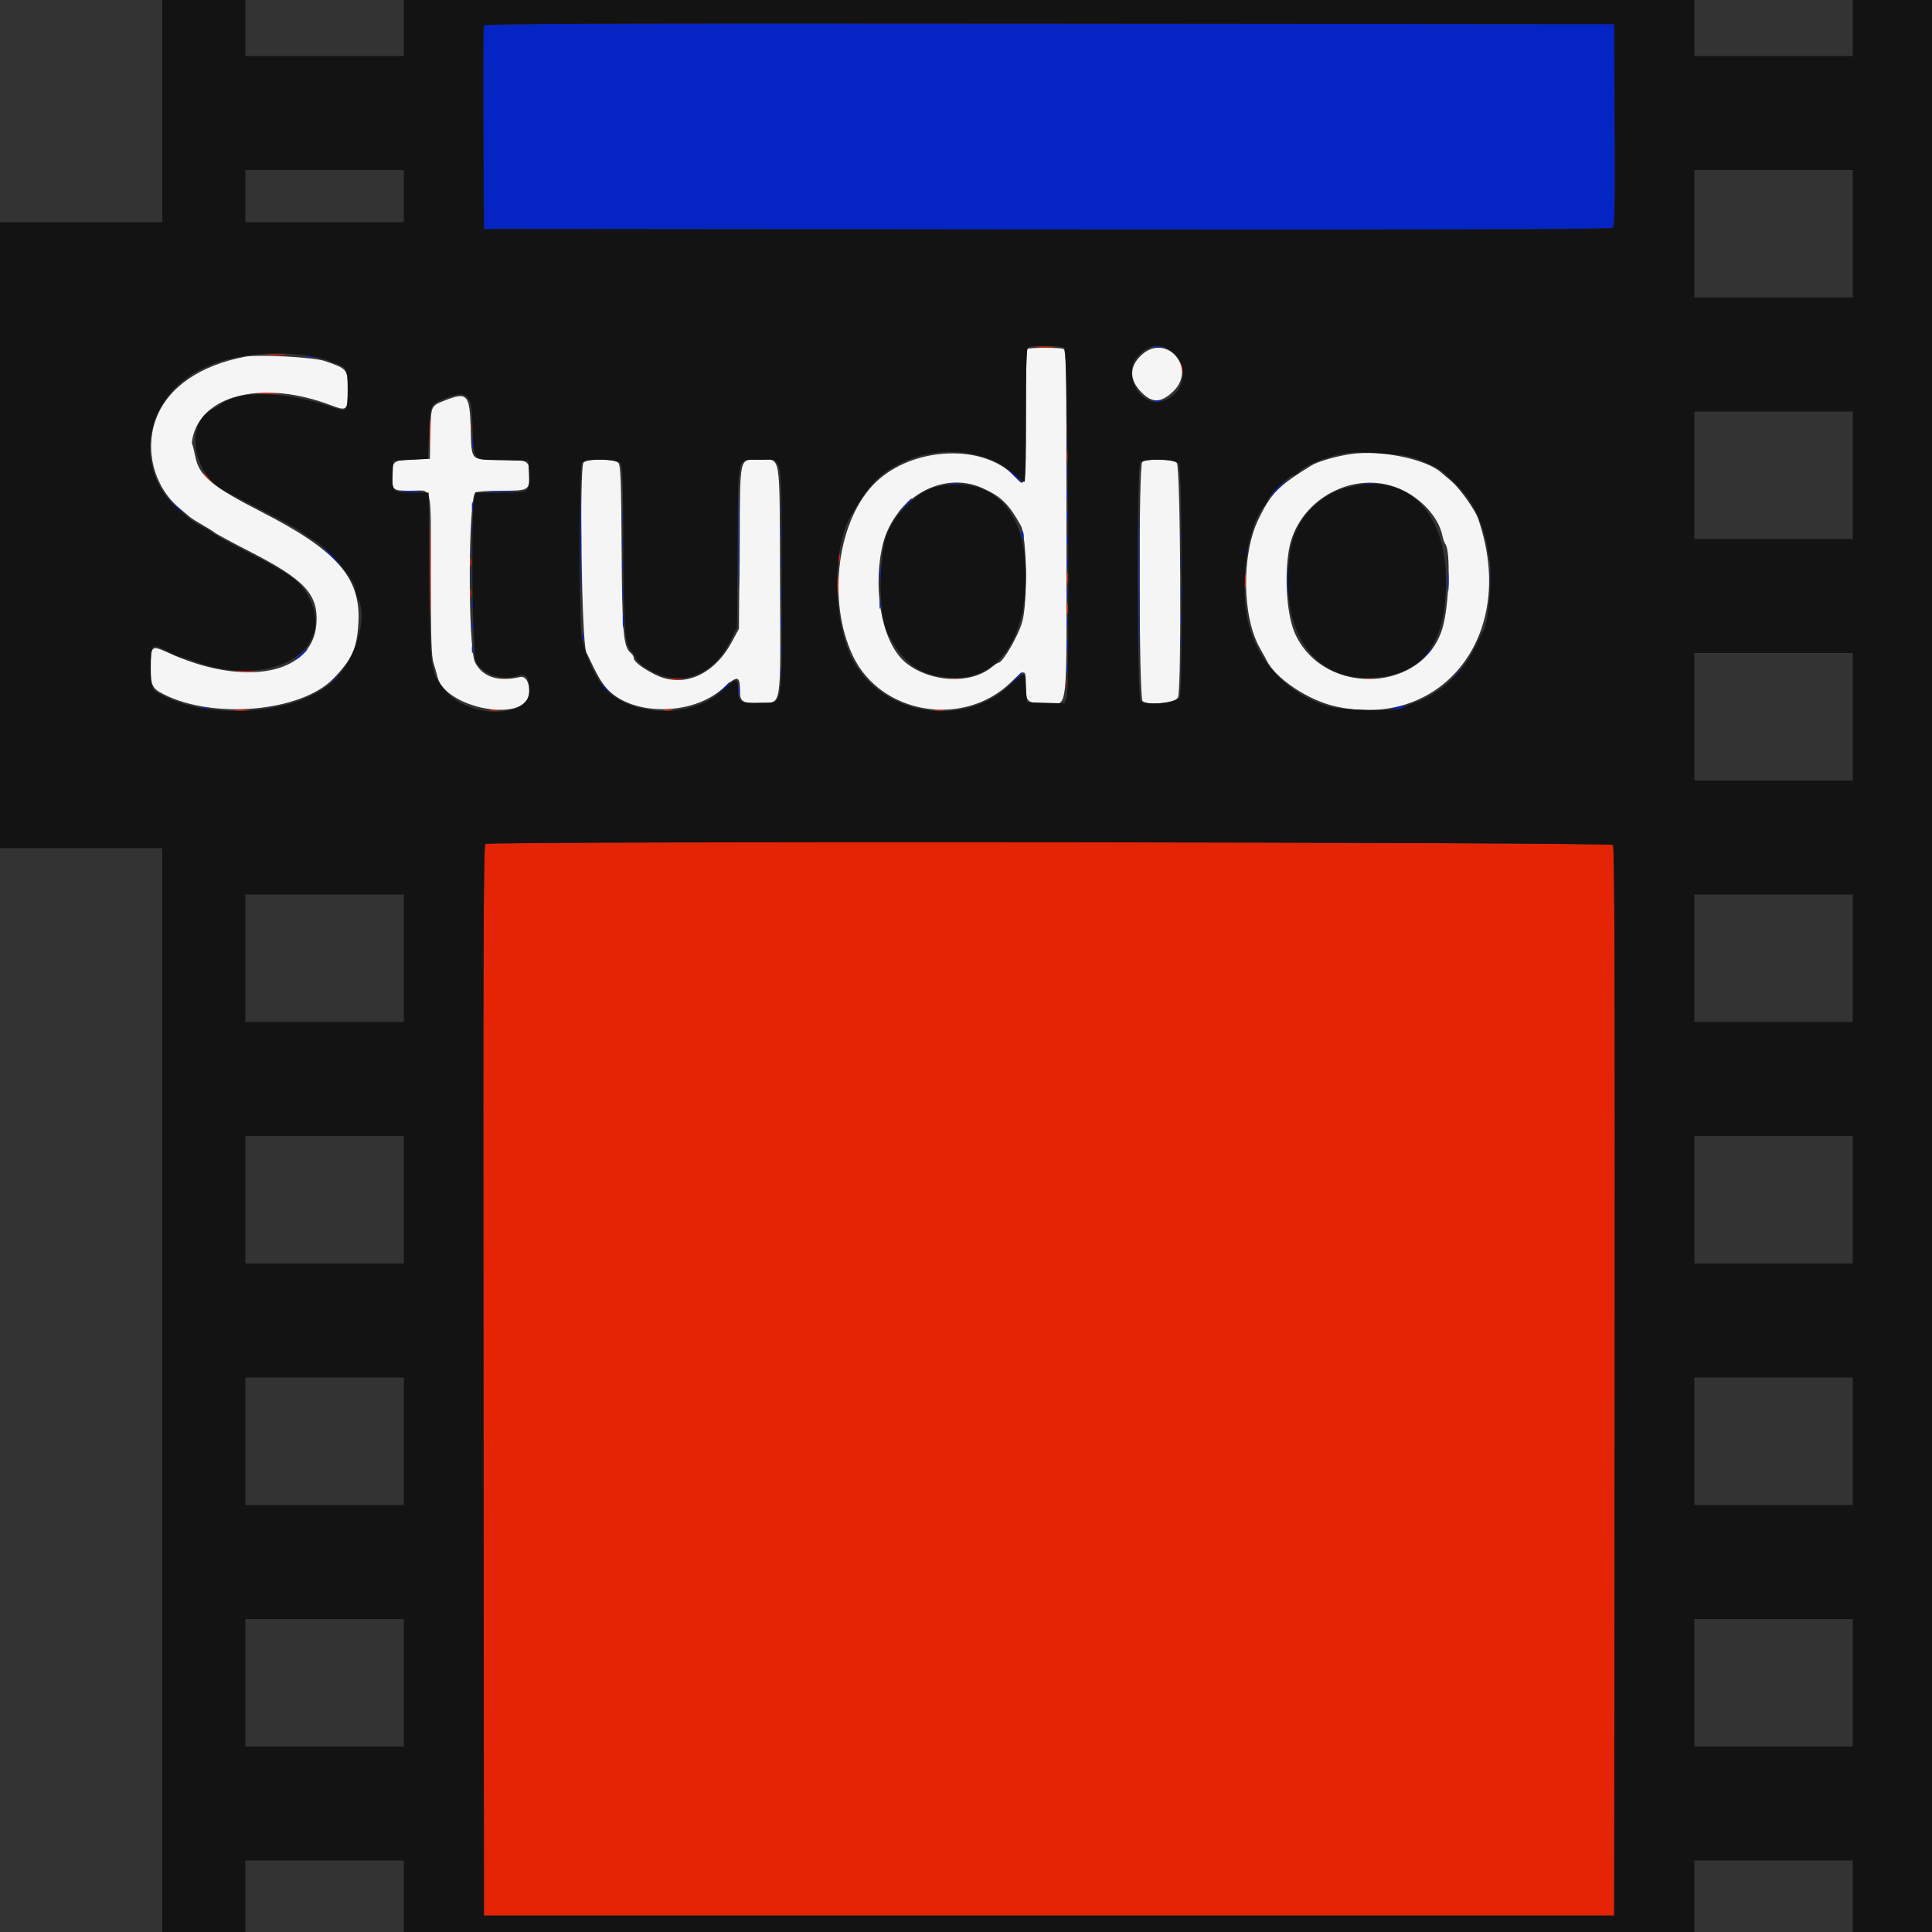 <svg id="svg" version="1.1" xmlns="http://www.w3.org/2000/svg" xmlns:xlink="http://www.w3.org/1999/xlink" width="400" height="400" viewBox="0, 0, 400,400"><rect x="0" y="0" width="400" height="400" fill="#333333" stroke="none"/><g id="svgg"><path id="path0" d="M214.700 71.893 C 215.635 71.977,217.165 71.977,218.100 71.893 C 219.035 71.809,218.270 71.740,216.400 71.740 C 214.530 71.740,213.765 71.809,214.700 71.893 M55.500 73.493 C 56.435 73.577,57.965 73.577,58.900 73.493 C 59.835 73.409,59.070 73.340,57.200 73.340 C 55.330 73.340,54.565 73.409,55.500 73.493 M244.272 75.208 C 244.532 75.542,244.816 76.622,244.903 77.608 L 245.060 79.400 245.130 77.549 C 245.181 76.202,245.009 75.548,244.500 75.149 C 243.888 74.669,243.860 74.677,244.272 75.208 M220.909 82.000 C 220.909 82.990,220.987 83.395,221.082 82.900 C 221.178 82.405,221.178 81.595,221.082 81.100 C 220.987 80.605,220.909 81.010,220.909 82.000 M53.700 81.494 C 54.745 81.576,56.455 81.576,57.500 81.494 C 58.545 81.412,57.690 81.344,55.600 81.344 C 53.510 81.344,52.655 81.412,53.700 81.494 M88.954 90.000 C 88.954 92.750,89.018 93.875,89.096 92.500 C 89.174 91.125,89.174 88.875,89.096 87.500 C 89.018 86.125,88.954 87.250,88.954 90.000 M220.909 88.400 C 220.909 89.390,220.987 89.795,221.082 89.300 C 221.178 88.805,221.178 87.995,221.082 87.500 C 220.987 87.005,220.909 87.410,220.909 88.400 M97.293 88.400 C 97.293 89.170,97.375 89.485,97.476 89.100 C 97.576 88.715,97.576 88.085,97.476 87.700 C 97.375 87.315,97.293 87.630,97.293 88.400 M220.909 94.400 C 220.909 95.390,220.987 95.795,221.082 95.300 C 221.178 94.805,221.178 93.995,221.082 93.500 C 220.987 93.005,220.909 93.410,220.909 94.400 M42.000 98.125 C 42.000 98.194,42.585 98.779,43.300 99.425 L 44.600 100.600 43.425 99.300 C 42.330 98.088,42.000 97.816,42.000 98.125 M88.982 118.000 C 88.982 126.690,89.035 130.245,89.100 125.900 C 89.164 121.555,89.164 114.445,89.100 110.100 C 89.035 105.755,88.982 109.310,88.982 118.000 M97.293 107.200 C 97.293 107.970,97.375 108.285,97.476 107.900 C 97.576 107.515,97.576 106.885,97.476 106.500 C 97.375 106.115,97.293 106.430,97.293 107.200 M173.693 115.600 C 173.693 116.370,173.775 116.685,173.876 116.300 C 173.976 115.915,173.976 115.285,173.876 114.900 C 173.775 114.515,173.693 114.830,173.693 115.600 M97.293 116.400 C 97.293 117.170,97.375 117.485,97.476 117.100 C 97.576 116.715,97.576 116.085,97.476 115.700 C 97.375 115.315,97.293 115.630,97.293 116.400 M173.340 121.200 C 173.340 123.070,173.409 123.835,173.493 122.900 C 173.577 121.965,173.577 120.435,173.493 119.500 C 173.409 118.565,173.340 119.330,173.340 121.200 M220.909 119.600 C 220.909 120.590,220.987 120.995,221.082 120.500 C 221.178 120.005,221.178 119.195,221.082 118.700 C 220.987 118.205,220.909 118.610,220.909 119.600 M257.728 120.400 C 257.728 121.830,257.801 122.415,257.889 121.700 C 257.978 120.985,257.978 119.815,257.889 119.100 C 257.801 118.385,257.728 118.970,257.728 120.400 M97.293 122.800 C 97.293 123.570,97.375 123.885,97.476 123.500 C 97.576 123.115,97.576 122.485,97.476 122.100 C 97.375 121.715,97.293 122.030,97.293 122.800 M181.693 122.800 C 181.693 123.570,181.775 123.885,181.876 123.500 C 181.976 123.115,181.976 122.485,181.876 122.100 C 181.775 121.715,181.693 122.030,181.693 122.800 M220.909 126.000 C 220.909 126.990,220.987 127.395,221.082 126.900 C 221.178 126.405,221.178 125.595,221.082 125.100 C 220.987 124.605,220.909 125.010,220.909 126.000 M97.293 132.000 C 97.293 132.770,97.375 133.085,97.476 132.700 C 97.576 132.315,97.576 131.685,97.476 131.300 C 97.375 130.915,97.293 131.230,97.293 132.000 M48.900 139.094 C 49.945 139.176,51.655 139.176,52.700 139.094 C 53.745 139.012,52.890 138.944,50.800 138.944 C 48.710 138.944,47.855 139.012,48.900 139.094 M220.909 141.600 C 220.909 142.590,220.987 142.995,221.082 142.500 C 221.178 142.005,221.178 141.195,221.082 140.700 C 220.987 140.205,220.909 140.610,220.909 141.600 M103.905 140.683 C 104.402 140.779,105.122 140.775,105.505 140.675 C 105.887 140.575,105.480 140.496,104.600 140.501 C 103.720 140.505,103.407 140.587,103.905 140.683 M138.707 140.690 C 139.426 140.779,140.506 140.777,141.107 140.686 C 141.708 140.595,141.120 140.522,139.800 140.524 C 138.480 140.526,137.988 140.601,138.707 140.690 M196.700 140.682 C 197.195 140.778,198.005 140.778,198.500 140.682 C 198.995 140.587,198.590 140.509,197.600 140.509 C 196.610 140.509,196.205 140.587,196.700 140.682 M282.700 140.682 C 283.195 140.778,284.005 140.778,284.500 140.682 C 284.995 140.587,284.590 140.509,283.600 140.509 C 282.610 140.509,282.205 140.587,282.700 140.682 M48.700 147.089 C 49.415 147.178,50.585 147.178,51.300 147.089 C 52.015 147.001,51.430 146.928,50.000 146.928 C 48.570 146.928,47.985 147.001,48.700 147.089 M101.500 147.082 C 101.995 147.178,102.805 147.178,103.300 147.082 C 103.795 146.987,103.390 146.909,102.400 146.909 C 101.410 146.909,101.005 146.987,101.500 147.082 M137.500 147.082 C 137.995 147.178,138.805 147.178,139.300 147.082 C 139.795 146.987,139.390 146.909,138.400 146.909 C 137.410 146.909,137.005 146.987,137.500 147.082 M193.500 147.082 C 193.995 147.178,194.805 147.178,195.300 147.082 C 195.795 146.987,195.390 146.909,194.400 146.909 C 193.410 146.909,193.005 146.987,193.500 147.082 M281.500 147.089 C 282.215 147.178,283.385 147.178,284.100 147.089 C 284.815 147.001,284.230 146.928,282.800 146.928 C 281.370 146.928,280.785 147.001,281.500 147.089 M100.499 174.730 C 100.100 174.984,100.019 197.467,100.099 285.824 L 100.200 396.600 217.200 396.600 L 334.200 396.600 334.301 286.042 C 334.375 204.647,334.283 175.341,333.952 174.942 C 333.443 174.328,101.463 174.118,100.499 174.730 " stroke="none" fill="#e42404" fill-rule="evenodd"></path><path id="path1" d="M212.667 72.267 C 212.520 72.413,212.400 78.713,212.400 86.267 C 212.400 101.426,212.454 101.153,209.978 98.551 C 203.583 91.831,189.134 92.435,181.421 99.746 C 173.360 107.387,171.103 124.374,176.622 135.868 C 182.397 147.895,199.436 150.749,209.233 141.330 C 212.273 138.407,212.400 138.433,212.400 141.987 C 212.400 145.360,212.660 145.600,216.306 145.600 C 221.359 145.600,220.800 150.198,220.800 108.629 C 220.800 76.040,220.738 72.462,220.167 72.243 C 219.308 71.913,213.000 71.933,212.667 72.267 M236.412 73.436 C 233.748 75.843,233.736 78.630,236.379 81.273 C 238.615 83.509,240.392 83.437,242.928 81.007 C 247.885 76.257,241.501 68.839,236.412 73.436 M50.800 73.845 C 41.486 75.603,34.904 80.117,32.400 86.465 C 29.845 92.942,31.808 100.753,37.101 105.170 C 37.925 105.858,38.870 106.659,39.200 106.951 C 39.530 107.242,40.700 107.988,41.800 108.608 C 42.900 109.228,44.074 109.965,44.408 110.246 C 44.742 110.528,48.072 112.325,51.808 114.240 C 63.150 120.055,65.944 123.095,65.511 129.150 C 64.758 139.672,50.624 142.387,34.678 135.073 C 31.364 133.552,31.215 133.683,31.206 138.126 C 31.199 141.916,31.495 142.531,33.914 143.755 C 44.267 148.993,62.370 147.331,68.980 140.535 C 72.962 136.442,73.961 134.164,74.214 128.600 C 74.626 119.553,69.648 113.921,54.286 106.056 C 43.772 100.674,41.178 98.501,40.406 94.429 C 40.187 93.279,39.909 92.176,39.786 91.977 C 39.663 91.779,39.788 90.848,40.062 89.908 C 42.527 81.474,54.968 78.802,68.333 83.836 C 71.898 85.178,71.988 85.099,71.988 80.600 C 71.988 76.429,71.948 76.380,67.269 74.747 C 65.030 73.965,53.506 73.334,50.800 73.845 M92.209 82.868 C 89.159 84.071,89.235 83.904,89.111 89.740 L 89.000 95.000 85.620 95.117 C 81.526 95.260,81.200 95.488,81.200 98.216 C 81.200 101.605,81.194 101.600,85.200 101.600 C 89.621 101.600,89.200 99.745,89.200 119.219 C 89.200 132.093,89.318 135.937,89.756 137.286 C 90.062 138.229,90.421 139.478,90.554 140.061 C 92.060 146.672,108.917 149.827,109.529 143.613 C 109.742 141.448,108.881 139.882,107.637 140.173 C 103.139 141.225,99.923 140.172,98.357 137.134 C 96.847 134.202,96.919 102.930,98.438 101.968 C 98.747 101.772,101.169 101.609,103.820 101.606 C 109.442 101.599,109.600 101.511,109.600 98.400 C 109.600 95.267,109.472 95.200,103.534 95.200 C 97.338 95.200,97.645 95.529,97.455 88.703 C 97.259 81.679,96.726 81.085,92.209 82.868 M279.772 93.993 C 276.766 94.417,272.928 95.513,271.600 96.327 C 264.676 100.569,263.114 102.157,260.502 107.606 C 257.003 114.907,257.173 127.728,260.854 134.192 C 261.483 135.296,262.111 136.436,262.251 136.725 C 264.039 140.424,270.779 144.951,276.400 146.229 C 297.260 150.970,312.626 133.613,307.213 111.423 C 306.733 109.456,306.061 107.304,305.718 106.642 C 304.475 104.237,301.932 100.825,300.483 99.616 C 299.667 98.936,298.730 98.137,298.400 97.840 C 295.307 95.059,285.937 93.124,279.772 93.993 M120.815 95.782 C 119.914 96.867,120.432 132.988,121.376 135.000 C 123.519 139.564,124.310 140.986,125.473 142.360 C 130.436 148.224,143.130 148.341,149.584 142.583 C 152.778 139.733,153.200 139.803,153.200 143.184 C 153.200 145.325,153.800 145.655,157.452 145.518 C 161.955 145.348,161.613 147.512,161.498 119.961 C 161.385 92.857,161.791 95.200,157.200 95.200 C 152.940 95.200,153.267 93.758,153.118 113.212 L 152.988 130.200 151.464 133.000 C 147.711 139.899,141.274 142.566,135.524 139.607 C 132.789 138.199,131.200 136.940,131.200 136.179 C 131.200 135.915,130.938 135.481,130.619 135.215 C 129.050 133.914,128.804 131.134,128.700 113.501 C 128.619 99.810,128.494 96.394,128.051 95.861 C 127.308 94.966,121.544 94.904,120.815 95.782 M236.480 95.680 C 235.715 96.445,235.794 144.531,236.562 145.169 C 237.722 146.131,243.305 145.546,243.888 144.400 C 244.659 142.884,244.434 96.805,243.651 95.861 C 242.975 95.047,237.257 94.903,236.480 95.680 M203.452 101.073 C 207.331 102.840,208.852 104.329,211.344 108.800 C 212.603 111.058,212.799 124.618,211.634 128.797 C 210.858 131.577,207.601 137.200,206.765 137.200 C 206.598 137.200,205.953 137.616,205.331 138.125 C 201.001 141.668,192.921 141.333,187.761 137.398 C 182.909 133.697,180.616 123.068,182.598 113.471 C 184.694 103.325,194.978 97.211,203.452 101.073 M289.771 101.188 C 294.160 103.069,297.826 107.059,298.602 110.800 C 298.762 111.570,299.054 112.402,299.252 112.648 C 300.374 114.045,300.034 125.123,298.726 129.800 C 294.934 143.357,274.378 144.411,268.202 131.366 C 266.485 127.739,265.866 119.931,266.826 114.012 C 268.520 103.573,280.159 97.068,289.771 101.188 " stroke="none" fill="#f5f5f5" fill-rule="evenodd"></path><path id="path2" d="M100.184 5.299 C 100.078 5.575,100.039 15.160,100.096 26.600 L 100.200 47.400 216.758 47.501 C 303.037 47.575,333.458 47.484,333.862 47.149 C 334.312 46.775,334.389 43.057,334.304 25.848 L 334.200 5.000 217.288 4.899 C 123.968 4.819,100.337 4.900,100.184 5.299 M238.900 71.876 C 239.285 71.976,239.915 71.976,240.300 71.876 C 240.685 71.775,240.370 71.693,239.600 71.693 C 238.830 71.693,238.515 71.775,238.900 71.876 M63.505 73.883 C 64.002 73.979,64.722 73.975,65.105 73.875 C 65.487 73.775,65.080 73.696,64.200 73.701 C 63.320 73.705,63.007 73.787,63.505 73.883 M220.901 79.000 C 220.905 79.880,220.987 80.193,221.083 79.695 C 221.179 79.198,221.175 78.478,221.075 78.095 C 220.975 77.713,220.896 78.120,220.901 79.000 M238.900 83.076 C 239.285 83.176,239.915 83.176,240.300 83.076 C 240.685 82.975,240.370 82.893,239.600 82.893 C 238.830 82.893,238.515 82.975,238.900 83.076 M220.909 85.200 C 220.909 86.190,220.987 86.595,221.082 86.100 C 221.178 85.605,221.178 84.795,221.082 84.300 C 220.987 83.805,220.909 84.210,220.909 85.200 M97.693 86.000 C 97.693 86.770,97.775 87.085,97.876 86.700 C 97.976 86.315,97.976 85.685,97.876 85.300 C 97.775 84.915,97.693 85.230,97.693 86.000 M97.720 91.600 C 97.720 92.810,97.795 93.305,97.887 92.700 C 97.978 92.095,97.978 91.105,97.887 90.500 C 97.795 89.895,97.720 90.390,97.720 91.600 M220.901 91.400 C 220.905 92.280,220.987 92.593,221.083 92.095 C 221.179 91.598,221.175 90.878,221.075 90.495 C 220.975 90.113,220.896 90.520,220.901 91.400 M120.183 112.600 C 120.183 121.840,120.236 125.563,120.300 120.873 C 120.364 116.183,120.364 108.623,120.299 104.073 C 120.235 99.523,120.183 103.360,120.183 112.600 M152.982 112.000 C 152.982 120.910,153.035 124.555,153.100 120.100 C 153.164 115.645,153.164 108.355,153.100 103.900 C 153.035 99.445,152.982 103.090,152.982 112.000 M220.909 97.600 C 220.909 98.590,220.987 98.995,221.082 98.500 C 221.178 98.005,221.178 97.195,221.082 96.700 C 220.987 96.205,220.909 96.610,220.909 97.600 M235.788 120.400 C 235.788 133.930,235.838 139.465,235.900 132.700 C 235.961 125.935,235.961 114.865,235.900 108.100 C 235.838 101.335,235.788 106.870,235.788 120.400 M209.800 98.400 C 210.659 99.280,211.452 100.000,211.562 100.000 C 211.672 100.000,211.059 99.280,210.200 98.400 C 209.341 97.520,208.548 96.800,208.438 96.800 C 208.328 96.800,208.941 97.520,209.800 98.400 M128.928 100.800 C 128.928 102.230,129.001 102.815,129.089 102.100 C 129.178 101.385,129.178 100.215,129.089 99.500 C 129.001 98.785,128.928 99.370,128.928 100.800 M161.709 100.000 C 161.709 100.990,161.787 101.395,161.882 100.900 C 161.978 100.405,161.978 99.595,161.882 99.100 C 161.787 98.605,161.709 99.010,161.709 100.000 M244.528 100.800 C 244.528 102.230,244.601 102.815,244.689 102.100 C 244.778 101.385,244.778 100.215,244.689 99.500 C 244.601 98.785,244.528 99.370,244.528 100.800 M264.400 101.000 C 263.428 101.990,262.723 102.800,262.833 102.800 C 262.943 102.800,263.828 101.990,264.800 101.000 C 265.772 100.010,266.477 99.200,266.367 99.200 C 266.257 99.200,265.372 100.010,264.400 101.000 M196.700 100.282 C 197.195 100.378,198.005 100.378,198.500 100.282 C 198.995 100.187,198.590 100.109,197.600 100.109 C 196.610 100.109,196.205 100.187,196.700 100.282 M282.700 100.282 C 283.195 100.378,284.005 100.378,284.500 100.282 C 284.995 100.187,284.590 100.109,283.600 100.109 C 282.610 100.109,282.205 100.187,282.700 100.282 M220.909 102.400 C 220.909 103.390,220.987 103.795,221.082 103.300 C 221.178 102.805,221.178 101.995,221.082 101.500 C 220.987 101.005,220.909 101.410,220.909 102.400 M83.500 101.893 C 84.435 101.977,85.965 101.977,86.900 101.893 C 87.835 101.809,87.070 101.740,85.200 101.740 C 83.330 101.740,82.565 101.809,83.500 101.893 M101.500 101.896 C 102.875 101.974,105.125 101.974,106.500 101.896 C 107.875 101.818,106.750 101.754,104.000 101.754 C 101.250 101.754,100.125 101.818,101.500 101.896 M35.983 104.500 C 36.964 105.545,37.819 106.400,37.883 106.400 C 38.184 106.400,37.866 106.041,36.100 104.383 L 34.200 102.600 35.983 104.500 M161.709 104.800 C 161.709 105.790,161.787 106.195,161.882 105.700 C 161.978 105.205,161.978 104.395,161.882 103.900 C 161.787 103.405,161.709 103.810,161.709 104.800 M187.178 104.700 L 185.800 106.200 187.300 104.822 C 188.125 104.063,188.800 103.388,188.800 103.322 C 188.800 103.016,188.462 103.304,187.178 104.700 M97.693 104.800 C 97.693 105.570,97.775 105.885,97.876 105.500 C 97.976 105.115,97.976 104.485,97.876 104.100 C 97.775 103.715,97.693 104.030,97.693 104.800 M128.931 107.000 C 128.933 108.540,129.005 109.121,129.092 108.291 C 129.179 107.461,129.177 106.201,129.089 105.491 C 129.000 104.781,128.929 105.460,128.931 107.000 M244.514 106.200 C 244.517 107.300,244.595 107.703,244.687 107.095 C 244.779 106.486,244.777 105.586,244.682 105.095 C 244.587 104.603,244.511 105.100,244.514 106.200 M220.901 107.000 C 220.905 107.880,220.987 108.193,221.083 107.695 C 221.179 107.198,221.175 106.478,221.075 106.095 C 220.975 105.713,220.896 106.120,220.901 107.000 M161.731 110.200 C 161.733 111.740,161.805 112.321,161.892 111.491 C 161.979 110.661,161.977 109.401,161.889 108.691 C 161.800 107.981,161.729 108.660,161.731 110.200 M97.693 109.600 C 97.693 110.370,97.775 110.685,97.876 110.300 C 97.976 109.915,97.976 109.285,97.876 108.900 C 97.775 108.515,97.693 108.830,97.693 109.600 M244.514 111.000 C 244.517 112.100,244.595 112.503,244.687 111.895 C 244.779 111.286,244.777 110.386,244.682 109.895 C 244.587 109.403,244.511 109.900,244.514 111.000 M211.552 110.887 C 211.737 111.998,211.793 112.055,211.919 111.254 C 212.001 110.733,211.903 110.143,211.701 109.941 C 211.479 109.719,211.421 110.093,211.552 110.887 M220.901 111.800 C 220.905 112.680,220.987 112.993,221.083 112.495 C 221.179 111.998,221.175 111.278,221.075 110.895 C 220.975 110.513,220.896 110.920,220.901 111.800 M128.914 112.600 C 128.917 113.700,128.995 114.103,129.087 113.495 C 129.179 112.886,129.177 111.986,129.082 111.495 C 128.987 111.003,128.911 111.500,128.914 112.600 M97.693 114.000 C 97.693 114.770,97.775 115.085,97.876 114.700 C 97.976 114.315,97.976 113.685,97.876 113.300 C 97.775 112.915,97.693 113.230,97.693 114.000 M258.093 114.000 C 258.093 114.770,258.175 115.085,258.276 114.700 C 258.376 114.315,258.376 113.685,258.276 113.300 C 258.175 112.915,258.093 113.230,258.093 114.000 M68.600 115.200 C 69.683 116.300,70.660 117.200,70.770 117.200 C 70.880 117.200,70.083 116.300,69.000 115.200 C 67.917 114.100,66.940 113.200,66.830 113.200 C 66.720 113.200,67.517 114.100,68.600 115.200 M161.728 116.400 C 161.728 117.830,161.801 118.415,161.889 117.700 C 161.978 116.985,161.978 115.815,161.889 115.100 C 161.801 114.385,161.728 114.970,161.728 116.400 M244.528 116.400 C 244.528 117.830,244.601 118.415,244.689 117.700 C 244.778 116.985,244.778 115.815,244.689 115.100 C 244.601 114.385,244.528 114.970,244.528 116.400 M220.909 116.400 C 220.909 117.390,220.987 117.795,221.082 117.300 C 221.178 116.805,221.178 115.995,221.082 115.500 C 220.987 115.005,220.909 115.410,220.909 116.400 M128.909 117.200 C 128.909 118.190,128.987 118.595,129.082 118.100 C 129.178 117.605,129.178 116.795,129.082 116.300 C 128.987 115.805,128.909 116.210,128.909 117.200 M182.134 118.800 C 182.134 120.450,182.205 121.125,182.291 120.300 C 182.378 119.475,182.378 118.125,182.291 117.300 C 182.205 116.475,182.134 117.150,182.134 118.800 M266.551 120.400 C 266.551 122.930,266.616 123.965,266.696 122.700 C 266.775 121.435,266.775 119.365,266.696 118.100 C 266.616 116.835,266.551 117.870,266.551 120.400 M299.740 120.400 C 299.740 122.270,299.809 123.035,299.893 122.100 C 299.977 121.165,299.977 119.635,299.893 118.700 C 299.809 117.765,299.740 118.530,299.740 120.400 M308.528 119.600 C 308.528 121.030,308.601 121.615,308.689 120.900 C 308.778 120.185,308.778 119.015,308.689 118.300 C 308.601 117.585,308.528 118.170,308.528 119.600 M97.720 119.600 C 97.720 120.810,97.795 121.305,97.887 120.700 C 97.978 120.095,97.978 119.105,97.887 118.500 C 97.795 117.895,97.720 118.390,97.720 119.600 M128.928 122.800 C 128.928 124.230,129.001 124.815,129.089 124.100 C 129.178 123.385,129.178 122.215,129.089 121.500 C 129.001 120.785,128.928 121.370,128.928 122.800 M161.728 122.800 C 161.728 124.230,161.801 124.815,161.889 124.100 C 161.978 123.385,161.978 122.215,161.889 121.500 C 161.801 120.785,161.728 121.370,161.728 122.800 M244.528 122.800 C 244.528 124.230,244.601 124.815,244.689 124.100 C 244.778 123.385,244.778 122.215,244.689 121.500 C 244.601 120.785,244.528 121.370,244.528 122.800 M220.909 122.800 C 220.909 123.790,220.987 124.195,221.082 123.700 C 221.178 123.205,221.178 122.395,221.082 121.900 C 220.987 121.405,220.909 121.810,220.909 122.800 M97.693 125.200 C 97.693 125.970,97.775 126.285,97.876 125.900 C 97.976 125.515,97.976 124.885,97.876 124.500 C 97.775 124.115,97.693 124.430,97.693 125.200 M182.093 125.200 C 182.093 125.970,182.175 126.285,182.276 125.900 C 182.376 125.515,182.376 124.885,182.276 124.500 C 182.175 124.115,182.093 124.430,182.093 125.200 M128.924 128.600 C 128.926 129.920,129.001 130.412,129.090 129.693 C 129.179 128.974,129.177 127.894,129.086 127.293 C 128.995 126.692,128.922 127.280,128.924 128.600 M161.731 129.000 C 161.733 130.540,161.805 131.121,161.892 130.291 C 161.979 129.461,161.977 128.201,161.889 127.491 C 161.800 126.781,161.729 127.460,161.731 129.000 M244.514 128.200 C 244.517 129.300,244.595 129.703,244.687 129.095 C 244.779 128.486,244.777 127.586,244.682 127.095 C 244.587 126.603,244.511 127.100,244.514 128.200 M220.901 129.000 C 220.905 129.880,220.987 130.193,221.083 129.695 C 221.179 129.198,221.175 128.478,221.075 128.095 C 220.975 127.713,220.896 128.120,220.901 129.000 M97.693 129.600 C 97.693 130.370,97.775 130.685,97.876 130.300 C 97.976 129.915,97.976 129.285,97.876 128.900 C 97.775 128.515,97.693 128.830,97.693 129.600 M120.509 132.000 C 120.509 132.990,120.587 133.395,120.682 132.900 C 120.778 132.405,120.778 131.595,120.682 131.100 C 120.587 130.605,120.509 131.010,120.509 132.000 M244.509 132.800 C 244.509 133.790,244.587 134.195,244.682 133.700 C 244.778 133.205,244.778 132.395,244.682 131.900 C 244.587 131.405,244.509 131.810,244.509 132.800 M220.909 133.600 C 220.909 134.590,220.987 134.995,221.082 134.500 C 221.178 134.005,221.178 133.195,221.082 132.700 C 220.987 132.205,220.909 132.610,220.909 133.600 M161.709 134.400 C 161.709 135.390,161.787 135.795,161.882 135.300 C 161.978 134.805,161.978 133.995,161.882 133.500 C 161.787 133.005,161.709 133.410,161.709 134.400 M97.693 134.400 C 97.693 135.170,97.775 135.485,97.876 135.100 C 97.976 134.715,97.976 134.085,97.876 133.700 C 97.775 133.315,97.693 133.630,97.693 134.400 M62.000 135.660 C 61.230 136.335,60.962 136.705,61.404 136.481 C 62.135 136.111,63.947 134.378,63.562 134.416 C 63.473 134.425,62.770 134.985,62.000 135.660 M294.581 136.100 L 293.000 137.800 294.700 136.219 C 296.281 134.748,296.584 134.400,296.281 134.400 C 296.216 134.400,295.451 135.165,294.581 136.100 M244.528 138.400 C 244.528 139.830,244.601 140.415,244.689 139.700 C 244.778 138.985,244.778 137.815,244.689 137.100 C 244.601 136.385,244.528 136.970,244.528 138.400 M220.909 138.400 C 220.909 139.390,220.987 139.795,221.082 139.300 C 221.178 138.805,221.178 137.995,221.082 137.500 C 220.987 137.005,220.909 137.410,220.909 138.400 M161.709 139.200 C 161.709 140.190,161.787 140.595,161.882 140.100 C 161.978 139.605,161.978 138.795,161.882 138.300 C 161.787 137.805,161.709 138.210,161.709 139.200 M301.381 139.700 L 299.800 141.400 301.500 139.819 C 303.081 138.348,303.384 138.000,303.081 138.000 C 303.016 138.000,302.251 138.765,301.381 139.700 M209.978 140.700 L 208.600 142.200 210.100 140.822 C 211.496 139.538,211.784 139.200,211.478 139.200 C 211.412 139.200,210.737 139.875,209.978 140.700 M68.975 140.900 L 67.800 142.200 69.100 141.025 C 70.312 139.930,70.584 139.600,70.275 139.600 C 70.206 139.600,69.621 140.185,68.975 140.900 M149.381 142.900 L 147.800 144.600 149.500 143.019 C 151.081 141.548,151.384 141.200,151.081 141.200 C 151.016 141.200,150.251 141.965,149.381 142.900 M152.914 143.000 C 152.917 144.100,152.995 144.503,153.087 143.895 C 153.179 143.286,153.177 142.386,153.082 141.895 C 152.987 141.403,152.911 141.900,152.914 143.000 M124.400 141.725 C 124.400 141.794,124.985 142.379,125.700 143.025 L 127.000 144.200 125.825 142.900 C 124.730 141.688,124.400 141.416,124.400 141.725 M289.200 146.400 L 287.800 146.695 289.076 146.747 C 289.778 146.776,290.464 146.620,290.600 146.400 C 290.736 146.180,290.792 146.024,290.724 146.053 C 290.656 146.082,289.970 146.238,289.200 146.400 M41.700 146.676 C 42.085 146.776,42.715 146.776,43.100 146.676 C 43.485 146.575,43.170 146.493,42.400 146.493 C 41.630 146.493,41.315 146.575,41.700 146.676 M55.700 146.676 C 56.085 146.776,56.715 146.776,57.100 146.676 C 57.485 146.575,57.170 146.493,56.400 146.493 C 55.630 146.493,55.315 146.575,55.700 146.676 " stroke="none" fill="#0424c4" fill-rule="evenodd"></path><path id="path3" d="M33.600 23.000 L 33.600 46.000 16.800 46.000 L 0.000 46.000 0.000 110.800 L 0.000 175.600 16.800 175.600 L 33.600 175.600 33.600 287.800 L 33.600 400.000 42.200 400.000 L 50.800 400.000 50.800 392.600 L 50.800 385.200 67.200 385.200 L 83.600 385.200 83.600 392.600 L 83.600 400.000 217.200 400.000 L 350.800 400.000 350.800 392.600 L 350.800 385.200 367.200 385.200 L 383.600 385.200 383.600 392.600 L 383.600 400.000 391.800 400.000 L 400.000 400.000 400.000 200.000 L 400.000 0.000 391.800 0.000 L 383.600 0.000 383.600 5.800 L 383.600 11.600 367.200 11.600 L 350.800 11.600 350.800 5.800 L 350.800 0.000 217.200 0.000 L 83.600 0.000 83.600 5.800 L 83.600 11.600 67.200 11.600 L 50.800 11.600 50.800 5.800 L 50.800 0.000 42.200 0.000 L 33.600 0.000 33.600 23.000 M334.304 25.848 C 334.389 43.057,334.312 46.775,333.862 47.149 C 333.458 47.484,303.037 47.575,216.758 47.501 L 100.200 47.400 100.096 26.600 C 100.039 15.160,100.078 5.575,100.184 5.299 C 100.337 4.900,123.968 4.819,217.288 4.899 L 334.200 5.000 334.304 25.848 M83.600 40.600 L 83.600 46.000 67.200 46.000 L 50.800 46.000 50.800 40.600 L 50.800 35.200 67.200 35.200 L 83.600 35.200 83.600 40.600 M383.600 48.400 L 383.600 61.600 367.200 61.600 L 350.800 61.600 350.800 48.400 L 350.800 35.200 367.200 35.200 L 383.600 35.200 383.600 48.400 M220.400 71.991 C 221.140 72.459,221.541 142.650,220.815 144.561 L 220.409 145.629 216.504 145.515 L 212.600 145.400 212.400 142.400 C 212.165 138.873,212.164 138.872,209.253 141.672 C 199.685 150.875,182.918 148.337,176.600 136.729 C 172.419 129.047,172.183 113.682,176.140 106.814 C 180.000 100.116,182.073 97.988,187.000 95.665 C 194.602 92.080,204.586 93.175,209.936 98.179 C 211.002 99.176,211.993 99.874,212.137 99.729 C 212.282 99.585,212.400 93.302,212.400 85.767 C 212.400 75.181,212.514 72.021,212.900 71.865 C 213.800 71.502,219.785 71.603,220.400 71.991 M241.886 72.300 C 246.427 74.795,245.728 81.436,240.758 83.013 C 236.023 84.516,232.120 77.284,235.694 73.628 C 237.796 71.479,239.663 71.078,241.886 72.300 M63.200 73.572 C 64.630 73.753,66.430 74.131,67.200 74.411 C 67.970 74.691,69.110 75.101,69.734 75.323 C 71.779 76.049,72.000 76.559,71.994 80.529 C 71.986 85.337,71.928 85.410,68.974 84.380 C 59.111 80.940,49.583 80.692,45.600 83.771 C 45.270 84.026,44.550 84.459,44.000 84.733 C 38.233 87.610,39.808 98.049,46.555 101.671 C 47.097 101.962,50.659 103.792,54.470 105.737 C 58.282 107.683,61.760 109.593,62.200 109.983 C 62.640 110.373,63.810 111.158,64.800 111.728 C 68.130 113.645,73.596 120.142,73.602 122.191 C 73.604 122.636,73.861 123.491,74.174 124.091 C 76.173 127.923,73.675 136.389,69.254 140.765 C 62.388 147.561,45.058 149.361,34.502 144.375 C 31.240 142.834,31.199 142.761,31.206 138.438 C 31.214 133.251,31.350 133.093,34.408 134.708 C 35.754 135.418,37.064 136.000,37.320 136.000 C 37.575 136.000,38.688 136.346,39.792 136.769 C 55.398 142.744,69.610 135.250,64.100 123.951 C 62.423 120.514,60.361 118.950,51.653 114.514 C 47.994 112.649,44.722 110.877,44.381 110.574 C 44.041 110.271,42.871 109.550,41.781 108.972 C 40.692 108.394,39.530 107.676,39.200 107.377 C 38.870 107.078,37.824 106.165,36.876 105.349 C 27.694 97.439,29.631 83.120,40.721 76.918 C 46.465 73.705,54.659 72.486,63.200 73.572 M97.048 82.617 C 97.556 83.392,97.747 84.819,97.853 88.636 C 98.045 95.518,97.702 95.153,104.108 95.288 L 109.400 95.400 109.519 98.136 C 109.687 101.999,109.686 102.000,103.569 102.000 L 98.436 102.000 98.137 103.500 C 97.500 106.698,97.816 135.273,98.506 136.878 C 99.664 139.573,103.903 141.065,107.108 139.906 C 108.909 139.255,109.600 140.127,109.600 143.049 C 109.600 148.772,97.096 148.803,92.286 143.092 C 89.058 139.258,89.020 138.991,88.878 119.300 L 88.754 102.000 85.426 102.000 C 81.328 102.000,81.121 101.807,81.281 98.136 L 81.400 95.400 85.000 95.200 L 88.600 95.000 88.800 89.713 C 89.026 83.748,89.048 83.700,92.200 82.465 C 95.046 81.350,96.242 81.388,97.048 82.617 M383.600 98.400 L 383.600 111.600 367.200 111.600 L 350.800 111.600 350.800 98.400 L 350.800 85.200 367.200 85.200 L 383.600 85.200 383.600 98.400 M292.600 94.748 C 295.094 95.600,297.464 96.719,298.436 97.504 C 304.616 102.496,307.141 107.188,308.418 116.058 C 308.932 119.626,308.211 128.461,307.259 130.272 C 307.049 130.672,306.184 132.424,305.338 134.164 C 302.766 139.454,297.770 143.922,292.544 145.607 C 291.695 145.880,290.762 146.293,290.472 146.524 C 289.485 147.309,277.743 147.095,275.000 146.241 C 266.733 143.670,260.692 137.484,258.541 129.390 C 256.529 121.817,258.148 108.925,261.604 105.000 C 261.991 104.560,262.428 103.805,262.574 103.322 C 262.882 102.304,267.014 98.400,267.783 98.400 C 268.069 98.400,268.538 98.115,268.827 97.767 C 269.923 96.447,274.602 94.526,278.400 93.838 C 281.061 93.355,290.246 93.944,292.600 94.748 M128.451 95.861 C 128.895 96.396,129.012 99.728,129.064 113.226 C 129.131 130.664,129.375 133.687,130.812 134.918 C 131.245 135.289,131.600 135.843,131.600 136.149 C 131.600 136.455,132.185 137.146,132.900 137.684 C 139.591 142.724,147.290 140.662,151.134 132.800 L 152.600 129.800 152.717 113.021 C 152.852 93.632,152.457 95.200,157.200 95.200 C 162.265 95.200,161.792 92.674,161.852 120.031 C 161.913 147.713,162.320 145.356,157.450 145.516 C 153.211 145.656,152.800 145.412,152.800 142.751 C 152.800 140.280,152.422 140.285,149.774 142.790 C 143.706 148.528,132.149 148.720,125.848 143.188 C 123.595 141.211,120.762 135.045,120.364 131.255 C 119.822 126.096,119.919 96.241,120.480 95.680 C 121.267 94.893,127.770 95.041,128.451 95.861 M244.051 95.861 C 244.790 96.752,244.970 143.004,244.240 144.472 C 243.704 145.551,237.287 146.102,236.160 145.167 C 235.394 144.531,235.316 96.444,236.080 95.680 C 236.867 94.893,243.370 95.041,244.051 95.861 M194.400 100.653 C 189.607 101.584,183.940 107.552,183.055 112.600 C 181.800 119.759,182.180 128.201,183.901 131.359 C 187.306 137.610,190.289 139.731,196.437 140.273 C 206.188 141.133,212.400 132.904,212.400 119.129 C 212.400 105.679,205.418 98.512,194.400 100.653 M278.167 101.155 C 272.580 102.865,268.147 107.939,267.213 113.694 C 264.522 130.278,271.710 141.271,284.600 140.285 C 294.705 139.512,299.341 133.270,299.370 120.400 C 299.404 105.280,290.650 97.334,278.167 101.155 M383.600 148.400 L 383.600 161.600 367.200 161.600 L 350.800 161.600 350.800 148.400 L 350.800 135.200 367.200 135.200 L 383.600 135.200 383.600 148.400 M333.952 174.942 C 334.283 175.341,334.375 204.647,334.301 286.042 L 334.200 396.600 217.200 396.600 L 100.200 396.600 100.099 285.824 C 100.019 197.467,100.100 174.984,100.499 174.730 C 101.463 174.118,333.443 174.328,333.952 174.942 M83.600 198.400 L 83.600 211.600 67.200 211.600 L 50.800 211.600 50.800 198.400 L 50.800 185.200 67.200 185.200 L 83.600 185.200 83.600 198.400 M383.600 198.400 L 383.600 211.600 367.200 211.600 L 350.800 211.600 350.800 198.400 L 350.800 185.200 367.200 185.200 L 383.600 185.200 383.600 198.400 M83.600 248.400 L 83.600 261.600 67.200 261.600 L 50.800 261.600 50.800 248.400 L 50.800 235.200 67.200 235.200 L 83.600 235.200 83.600 248.400 M383.600 248.400 L 383.600 261.600 367.200 261.600 L 350.800 261.600 350.800 248.400 L 350.800 235.200 367.200 235.200 L 383.600 235.200 383.600 248.400 M83.600 298.400 L 83.600 311.600 67.200 311.600 L 50.800 311.600 50.800 298.400 L 50.800 285.200 67.200 285.200 L 83.600 285.200 83.600 298.400 M383.600 298.400 L 383.600 311.600 367.200 311.600 L 350.800 311.600 350.800 298.400 L 350.800 285.200 367.200 285.200 L 383.600 285.200 383.600 298.400 M83.600 348.400 L 83.600 361.600 67.200 361.600 L 50.800 361.600 50.800 348.400 L 50.800 335.200 67.200 335.200 L 83.600 335.200 83.600 348.400 M383.600 348.400 L 383.600 361.600 367.200 361.600 L 350.800 361.600 350.800 348.400 L 350.800 335.200 367.200 335.200 L 383.600 335.200 383.600 348.400 " stroke="none" fill="#131313" fill-rule="evenodd"></path></g></svg>